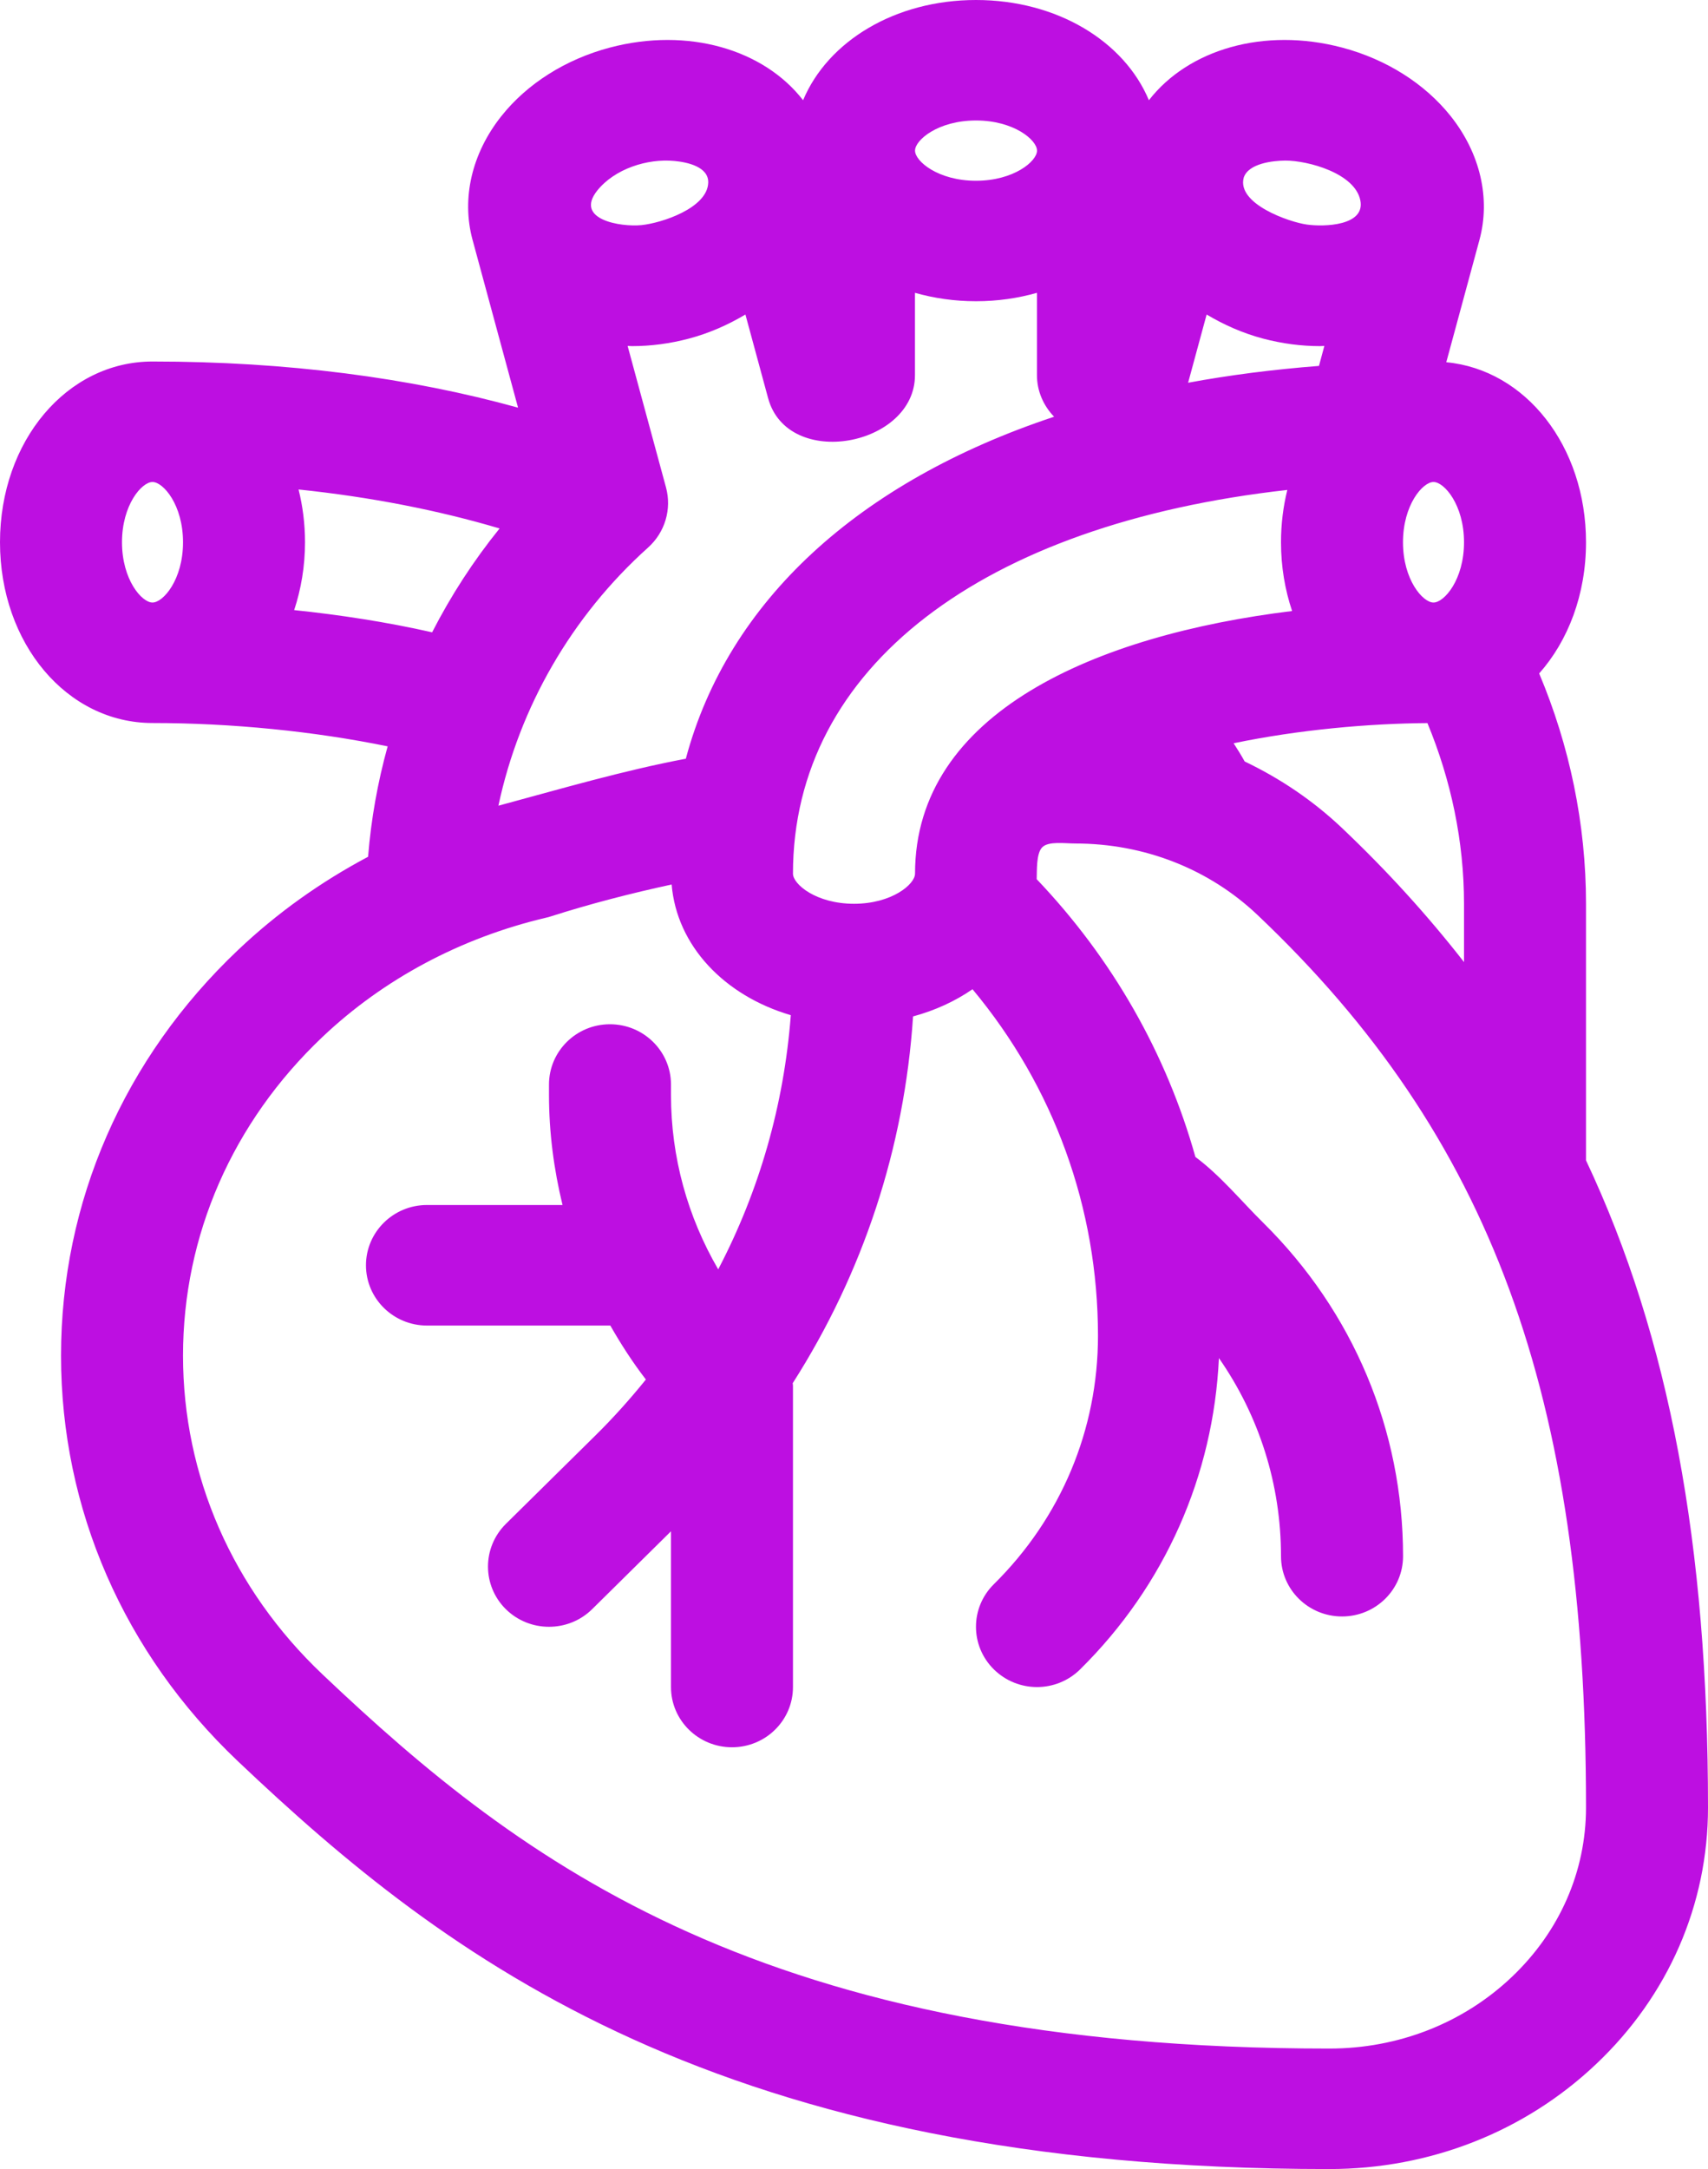 <?xml version="1.0" encoding="UTF-8"?>
<svg width="26px" height="33px" viewBox="0 0 26 33" version="1.1" xmlns="http://www.w3.org/2000/svg" xmlns:xlink="http://www.w3.org/1999/xlink">
    <!-- Generator: Sketch 43.1 (39012) - http://www.bohemiancoding.com/sketch -->
    <title>Group</title>
    <desc>Created with Sketch.</desc>
    <defs></defs>
    <g id="Welcome" stroke="none" stroke-width="1" fill="none" fill-rule="evenodd">
        <g id="Desktop" transform="translate(-330, -2784)" fill-rule="nonzero" fill="#BD0FE1">
            <g id="noun_844716_cc" transform="translate(330, 2784)">
                <g id="Group">
                    <path d="M24.143,13.75 C24.143,12.538 23.894,11.348 23.43,10.246 C23.871,9.749 24.143,9.045 24.143,8.25 C24.143,6.786 23.223,5.625 22.016,5.511 L22.521,3.65 C22.692,3.019 22.533,2.333 22.084,1.768 C21.69,1.273 21.103,0.902 20.431,0.724 C19.239,0.409 18.087,0.754 17.489,1.525 C17.114,0.628 16.091,0 14.857,0 C13.624,0 12.601,0.628 12.225,1.525 C11.628,0.754 10.476,0.409 9.283,0.724 C8.611,0.902 8.024,1.273 7.631,1.768 C7.182,2.333 7.023,3.018 7.193,3.648 C7.193,3.649 7.193,3.649 7.193,3.65 C7.193,3.65 7.194,3.651 7.194,3.651 L7.886,6.202 C6.244,5.747 4.369,5.5 2.321,5.5 C1.02,5.5 0,6.708 0,8.25 C0,9.792 1.02,11 2.321,11 C3.53,11 4.79,11.127 5.901,11.355 C5.749,11.902 5.649,12.464 5.603,13.035 C4.879,13.419 4.212,13.895 3.623,14.454 C1.885,16.1 0.929,18.292 0.929,20.625 C0.929,22.958 1.885,25.15 3.622,26.796 C6.789,29.798 10.947,33 20.235,33 C21.768,33 23.211,32.432 24.298,31.402 C25.396,30.363 26,28.976 26,27.5 C26,23.527 25.416,20.352 24.143,17.654 L24.143,13.75 Z M21.821,7.333 C21.985,7.333 22.286,7.681 22.286,8.25 C22.286,8.819 21.985,9.167 21.821,9.167 C21.658,9.167 21.357,8.819 21.357,8.25 C21.357,7.681 21.658,7.333 21.821,7.333 Z M22.286,13.75 L22.286,14.637 C21.733,13.929 21.118,13.251 20.429,12.598 C19.988,12.18 19.487,11.843 18.947,11.585 C18.895,11.49 18.837,11.399 18.779,11.308 C19.767,11.102 20.839,11.007 21.729,11.001 C22.088,11.868 22.286,12.799 22.286,13.75 Z M18.933,2.701 C19.006,2.485 19.376,2.445 19.563,2.443 C19.909,2.442 20.627,2.635 20.708,3.05 C20.784,3.436 20.155,3.454 19.891,3.416 C19.622,3.378 18.823,3.101 18.933,2.701 Z M18.368,4.785 C18.631,4.942 18.919,5.07 19.229,5.152 C19.517,5.228 19.809,5.266 20.095,5.266 C20.117,5.266 20.138,5.263 20.16,5.263 L20.078,5.567 C19.384,5.621 18.718,5.706 18.086,5.823 L18.368,4.785 Z M19.596,7.454 C19.534,7.705 19.5,7.972 19.5,8.25 C19.5,8.623 19.561,8.975 19.669,9.296 C16.691,9.66 13.929,10.838 13.929,13.292 C13.929,13.453 13.576,13.75 13,13.75 C12.424,13.75 12.071,13.453 12.071,13.292 C12.071,10.149 14.959,7.972 19.596,7.454 Z M14.857,1.833 C15.433,1.833 15.786,2.13 15.786,2.292 C15.786,2.453 15.433,2.75 14.857,2.75 C14.281,2.75 13.929,2.453 13.929,2.292 C13.929,2.13 14.281,1.833 14.857,1.833 Z M9.091,2.9 C9.355,2.57 9.851,2.409 10.266,2.449 C10.461,2.467 10.788,2.536 10.781,2.779 C10.768,3.17 10.061,3.396 9.763,3.425 C9.45,3.456 8.74,3.342 9.091,2.9 C9.237,2.718 9.009,3.003 9.091,2.9 Z M9.866,8.33 C10.123,8.099 10.228,7.746 10.138,7.415 L9.554,5.263 C9.576,5.263 9.598,5.266 9.62,5.266 C9.906,5.266 10.198,5.228 10.485,5.152 C10.795,5.07 11.083,4.942 11.347,4.785 L11.692,6.056 C11.99,7.156 13.928,6.788 13.928,5.708 L13.928,4.455 C14.218,4.537 14.529,4.583 14.857,4.583 C15.184,4.583 15.496,4.537 15.785,4.455 L15.785,5.708 C15.785,5.951 15.885,6.174 16.046,6.34 C13.071,7.329 11.081,9.145 10.44,11.543 C9.471,11.727 8.537,12.002 7.587,12.258 C7.906,10.761 8.697,9.379 9.866,8.33 C10.123,8.099 8.697,9.379 9.866,8.33 C10.123,8.099 8.697,9.379 9.866,8.33 Z M2.321,9.167 C2.158,9.167 1.857,8.819 1.857,8.25 C1.857,7.681 2.158,7.333 2.321,7.333 C2.485,7.333 2.786,7.681 2.786,8.25 C2.786,8.819 2.485,9.167 2.321,9.167 Z M4.478,9.282 C4.583,8.964 4.643,8.617 4.643,8.25 C4.643,7.969 4.608,7.7 4.545,7.447 C5.648,7.562 6.673,7.764 7.605,8.04 C7.207,8.532 6.864,9.062 6.578,9.62 C5.885,9.463 5.17,9.354 4.478,9.282 Z M23.012,30.079 C22.272,30.781 21.286,31.167 20.235,31.167 C11.635,31.167 7.948,28.354 4.908,25.473 C3.539,24.176 2.786,22.454 2.786,20.625 C2.786,18.796 3.539,17.074 4.908,15.777 C5.84,14.894 7.016,14.267 8.312,13.962 C8.335,13.957 8.359,13.951 8.382,13.943 C8.989,13.749 9.609,13.59 10.224,13.457 C10.302,14.388 11.024,15.147 12.038,15.445 C11.934,16.809 11.558,18.118 10.933,19.312 C10.467,18.512 10.214,17.605 10.214,16.657 L10.214,16.5 C10.214,15.994 9.798,15.583 9.285,15.583 C8.772,15.583 8.357,15.994 8.357,16.5 L8.357,16.657 C8.357,17.23 8.431,17.79 8.563,18.333 L6.5,18.333 C5.987,18.333 5.571,18.744 5.571,19.25 C5.571,19.756 5.987,20.167 6.5,20.167 L9.286,20.167 C9.287,20.167 9.289,20.166 9.29,20.166 C9.452,20.45 9.63,20.726 9.832,20.988 C9.592,21.285 9.336,21.571 9.06,21.843 L7.7,23.185 C7.338,23.544 7.338,24.124 7.7,24.482 C7.882,24.661 8.119,24.75 8.357,24.75 C8.595,24.75 8.832,24.661 9.014,24.482 L10.214,23.297 L10.214,25.667 C10.214,26.173 10.63,26.583 11.143,26.583 C11.656,26.583 12.071,26.173 12.071,25.667 L12.071,21.083 C12.071,21.07 12.068,21.057 12.067,21.044 C13.136,19.372 13.767,17.466 13.899,15.464 C14.235,15.373 14.541,15.232 14.804,15.05 C16.041,16.533 16.714,18.377 16.714,20.324 C16.714,21.751 16.151,23.093 15.129,24.102 C14.766,24.46 14.766,25.04 15.129,25.398 C15.311,25.577 15.548,25.667 15.786,25.667 C16.023,25.667 16.261,25.577 16.442,25.398 C17.734,24.123 18.471,22.451 18.555,20.662 C19.168,21.543 19.5,22.584 19.5,23.676 C19.5,24.183 19.916,24.593 20.429,24.593 C20.942,24.593 21.358,24.183 21.358,23.676 C21.358,21.759 20.601,19.957 19.228,18.602 C18.894,18.272 18.576,17.883 18.197,17.602 C17.757,16.034 16.937,14.589 15.781,13.376 C15.786,13.25 15.772,12.988 15.864,12.892 C15.958,12.794 16.211,12.833 16.366,12.833 C17.417,12.833 18.403,13.219 19.143,13.921 C22.694,17.286 24.143,21.22 24.143,27.5 C24.143,28.472 23.741,29.388 23.012,30.079 C22.272,30.781 23.741,29.388 23.012,30.079 C22.272,30.781 23.741,29.388 23.012,30.079 Z" id="Shape"></path>
                </g>
            </g>
        </g>
    </g>
</svg>